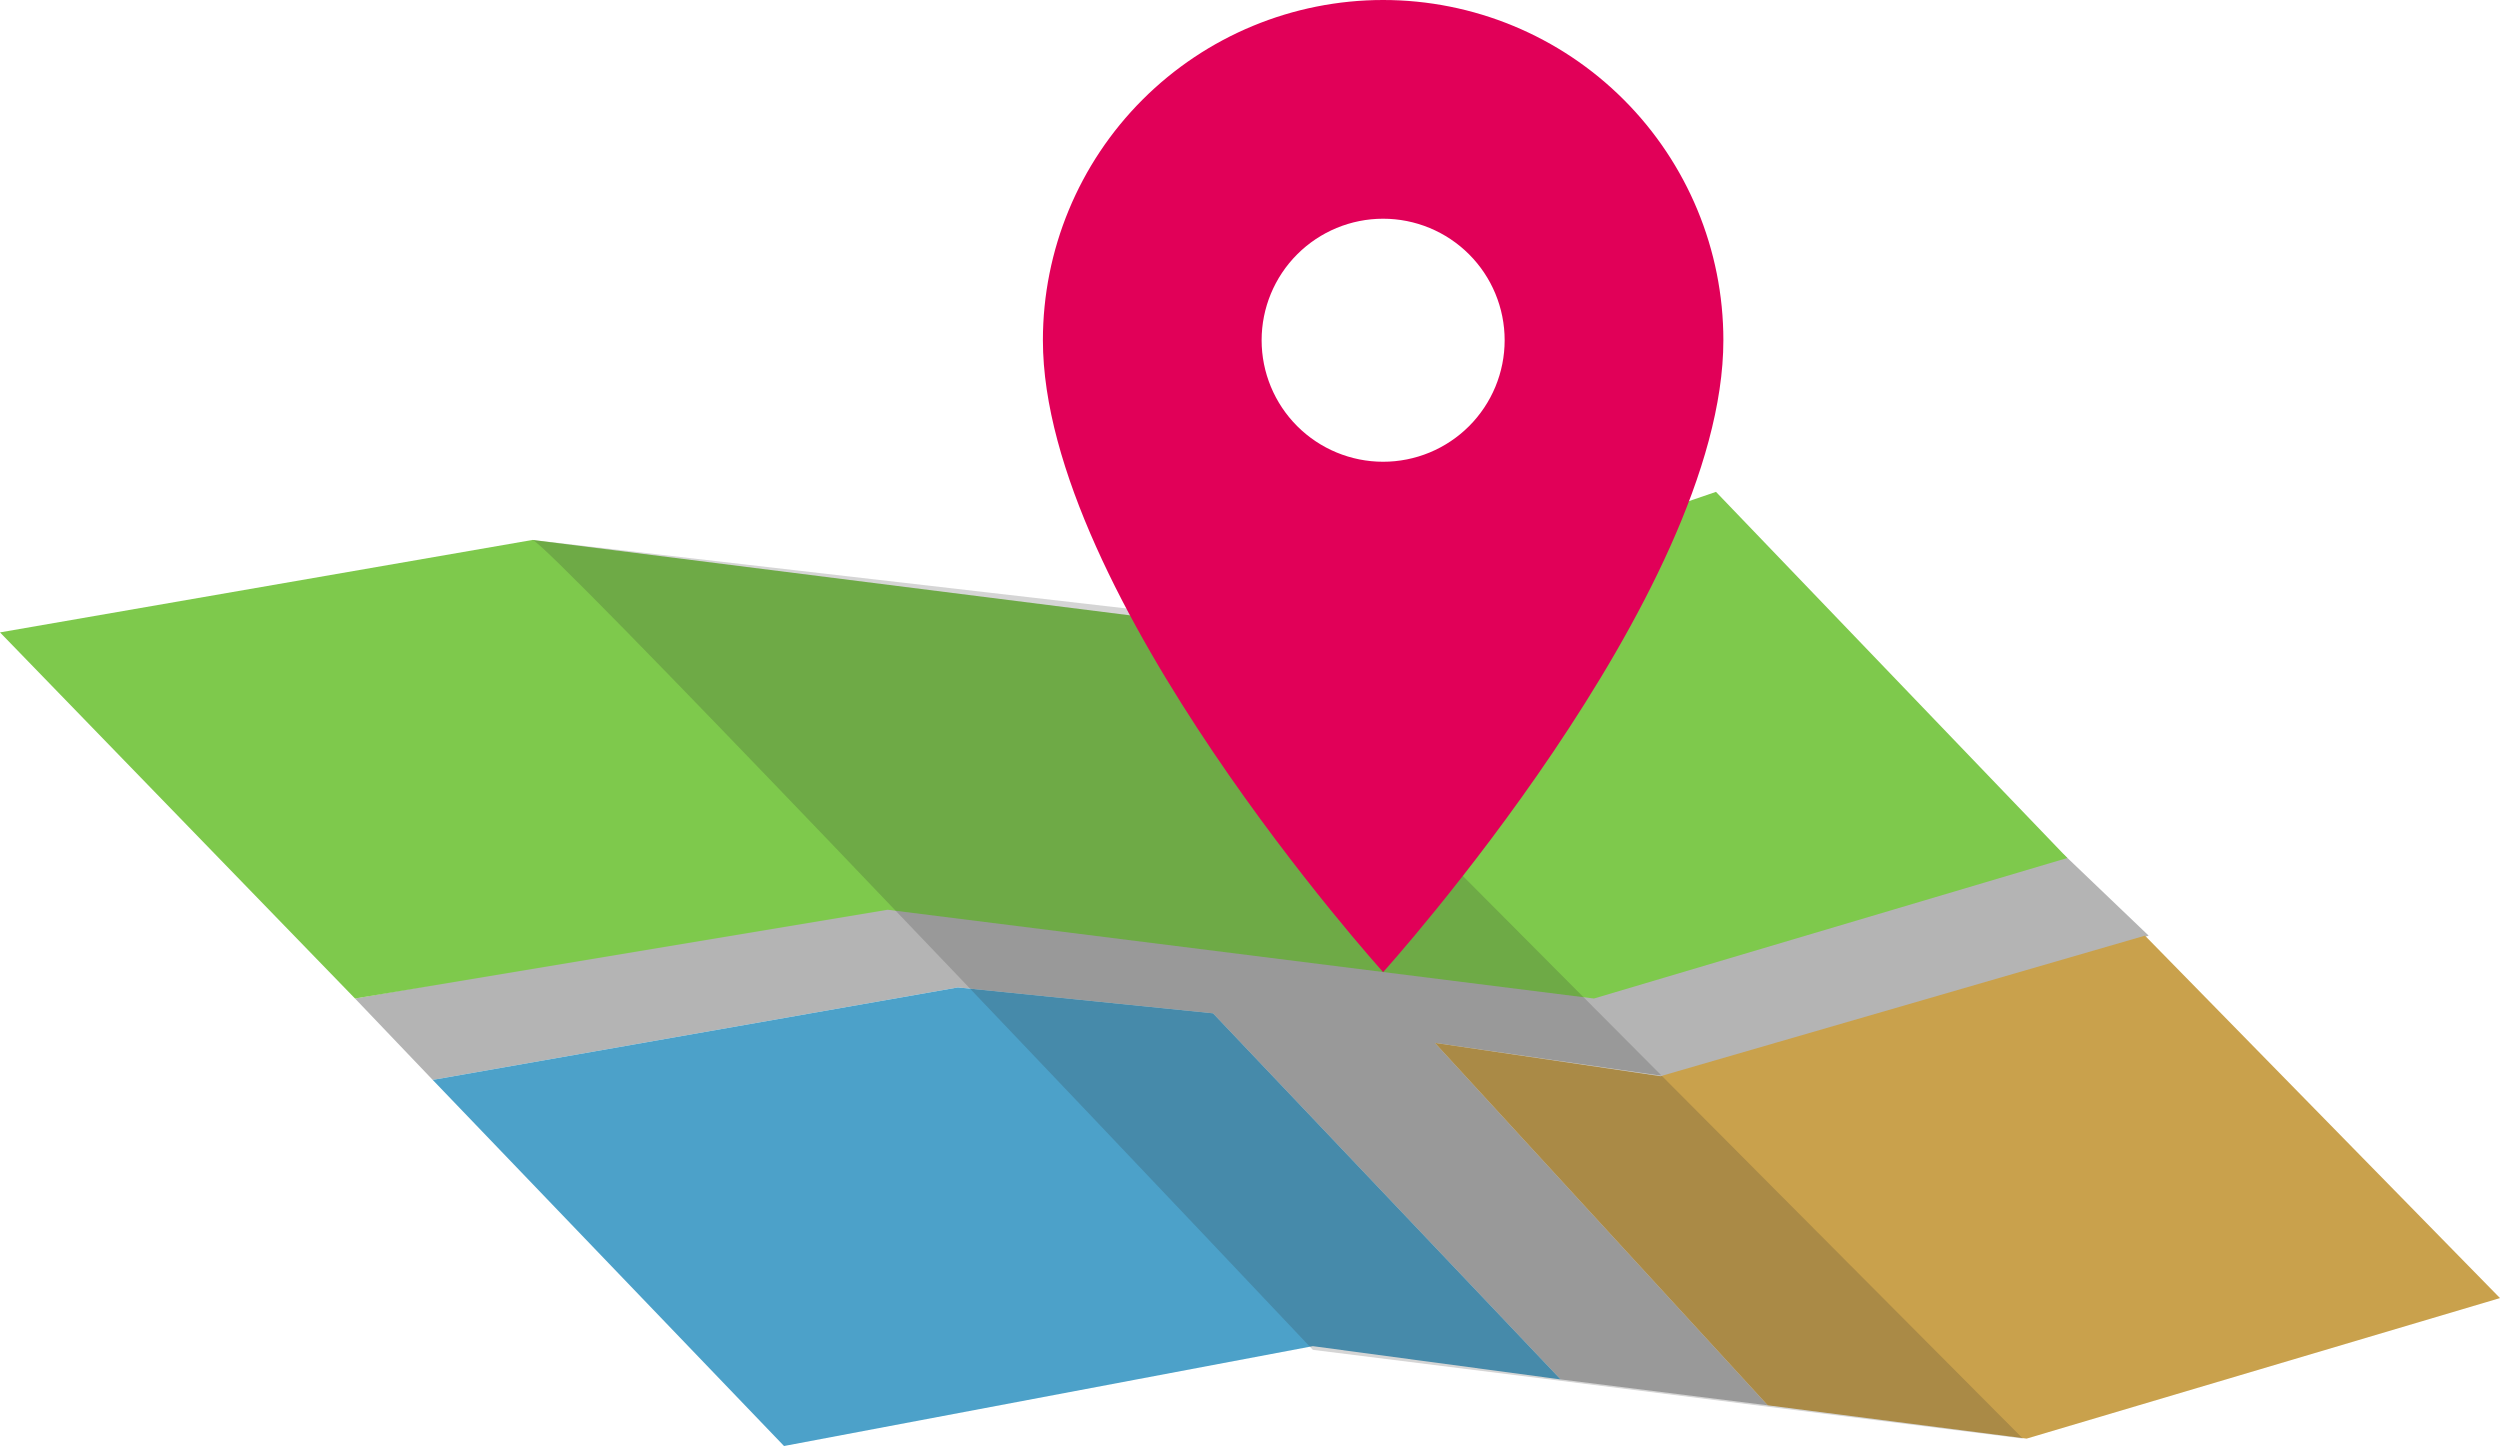 <svg width="338" height="196" viewBox="0 0 338 196" fill="none" xmlns="http://www.w3.org/2000/svg">
<g clip-path="url(#clip0_44_70)">
<path d="M216 134.5L119 122.5L48 135L58.5 146L129.5 133.5L164 137L211 186.5L239 190L194 141L225 145.5L290.5 126.5L279 115.5L216 134.5Z" fill="#B4B4B4"/>
<path d="M129.5 133.5L58.5 146L106 195.5L177.5 182L211 186.5L164 137L129.5 133.5Z" fill="#4CA1C9"/>
<path d="M72 73L0 85.5L48 135L120 123L215.5 135L279.5 116L232 66.5L175 86L72 73Z" fill="#7EC94C"/>
<path d="M224.5 145.5L194 141L239 190L274 194.5L338 175.5L290 126.5L224.5 145.5Z" fill="#C9A14C"/>
<path d="M177.5 182.5C143.167 146.167 74 73.4 72 73L163 83.5L273.5 194.5L177.5 182.5Z" fill="#2D2D2D" fill-opacity="0.2"/>
<path d="M187 62.429C182.643 62.429 178.464 60.698 175.383 57.617C172.302 54.536 170.571 50.357 170.571 46C170.571 41.643 172.302 37.464 175.383 34.383C178.464 31.302 182.643 29.571 187 29.571C191.357 29.571 195.536 31.302 198.617 34.383C201.698 37.464 203.429 41.643 203.429 46C203.429 48.157 203.004 50.294 202.178 52.287C201.352 54.28 200.142 56.091 198.617 57.617C197.091 59.142 195.28 60.352 193.287 61.178C191.294 62.004 189.157 62.429 187 62.429ZM187 0C174.8 0 163.1 4.846 154.473 13.473C145.846 22.1 141 33.8 141 46C141 80.5 187 131.429 187 131.429C187 131.429 233 80.5 233 46C233 33.8 228.154 22.1 219.527 13.473C210.9 4.846 199.2 0 187 0Z" fill="#E10058"/>
</g>
<defs>
<clipPath id="clip0_44_70">
<rect width="338" height="195.5" fill="white"/>
</clipPath>
</defs>
</svg>
